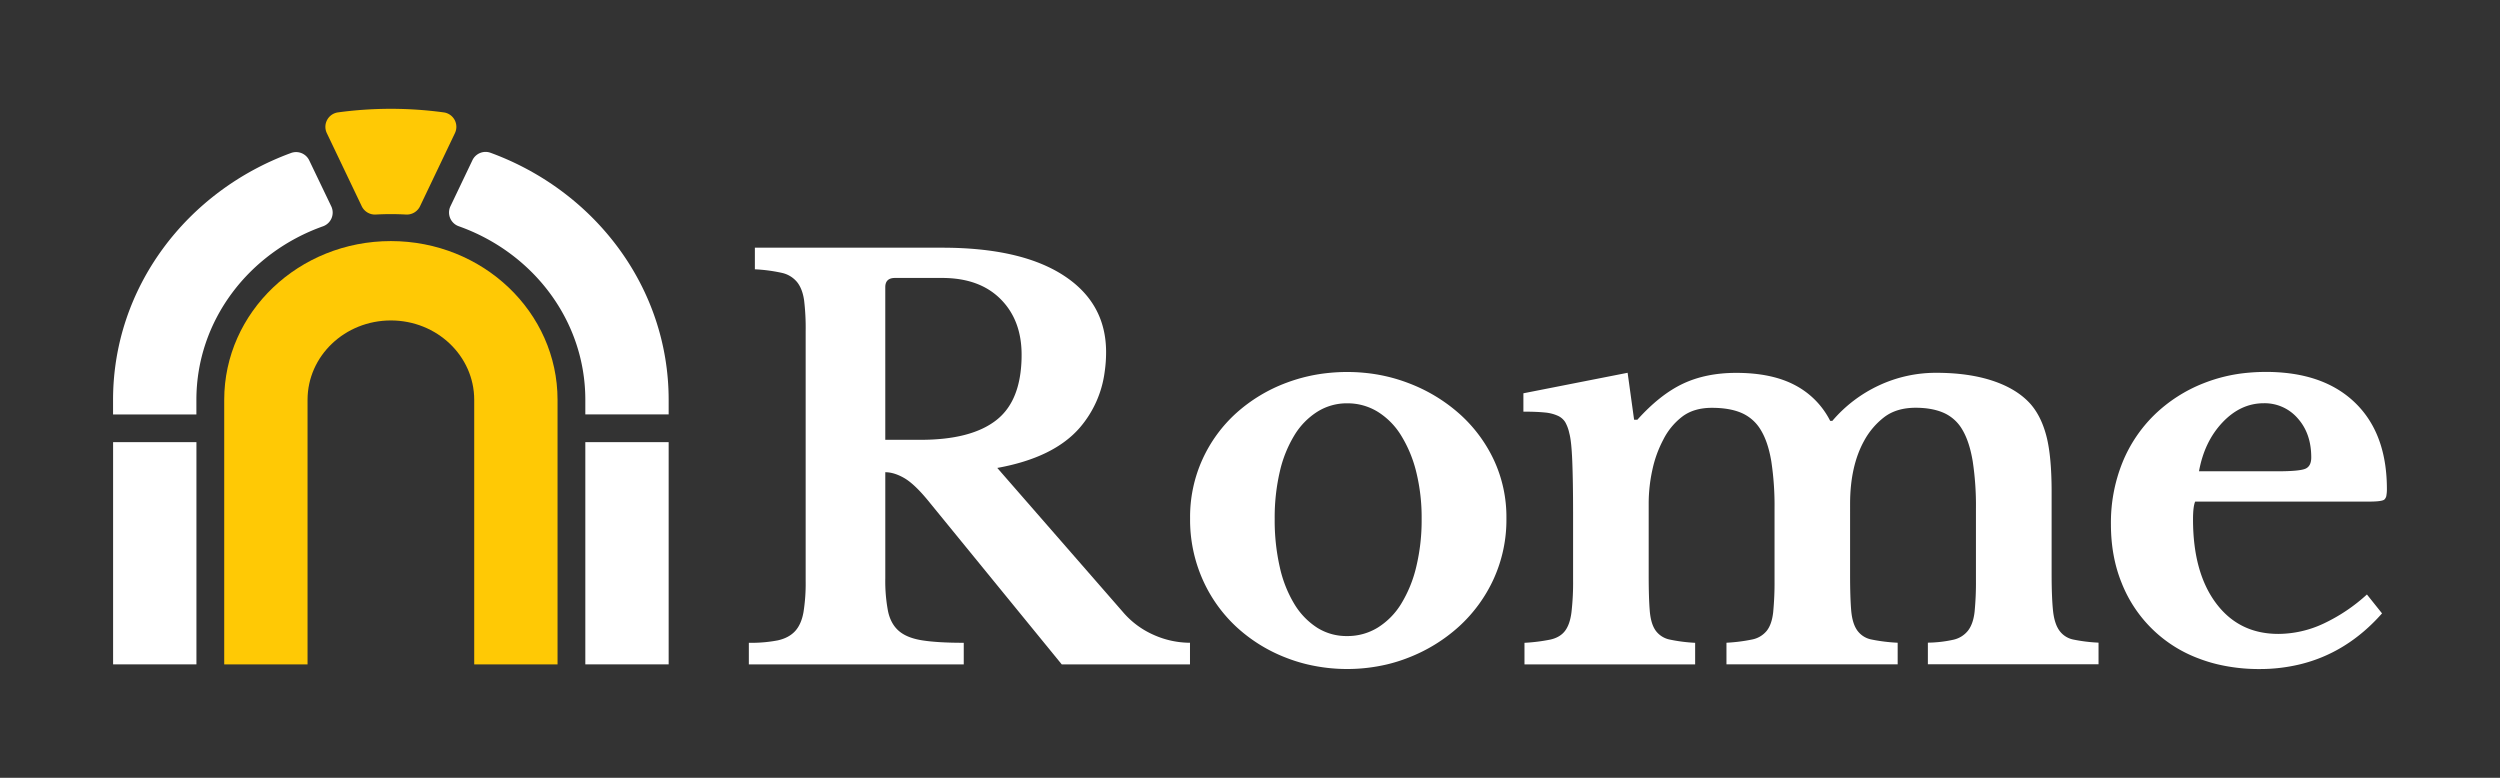 <svg id="Layer_1" data-name="Layer 1" xmlns="http://www.w3.org/2000/svg" viewBox="0 0 1620 504"><rect x="0" y="0" width="1620" height="504" fill="#333333" stroke="none"/><defs><style>.cls-1{fill:#fff;}.cls-2{fill:#ffc905;}</style></defs><title>logo_white_yellow</title><path class="cls-1" d="M214.64,133.66a9.43,9.43,0,0,1-5.38,13c-47.87,17-82,60.94-82,112.47v9.43h-54v-9.43c0-73,47.88-135.3,115.35-160a9.44,9.44,0,0,1,11.77,4.79Z"/><rect class="cls-1" x="73.29" y="286.51" width="54" height="144"/><path class="cls-1" d="M433.29,259.08v9.43h-54v-9.43c0-51.53-34.09-95.46-82-112.47a9.43,9.43,0,0,1-5.38-13l14.24-29.82A9.44,9.44,0,0,1,318,99.05C385.41,123.78,433.29,186.11,433.29,259.08Z"/><rect class="cls-1" x="379.29" y="286.51" width="54" height="144"/><path class="cls-2" d="M287.55,72.83a9.45,9.45,0,0,1,7.26,13.42l-2.59,5.42-20.05,42a9.51,9.51,0,0,1-9.12,5.35q-4.85-.27-9.76-.27c-3.27,0-6.53.09-9.76.27a9.49,9.49,0,0,1-9.11-5.35l-20.06-42-2.59-5.42A9.45,9.45,0,0,1,219,72.83a254.12,254.12,0,0,1,68.52,0Z"/><path class="cls-2" d="M361.29,259.08V430.51h-54V259.08c0-28.41-24.18-51.43-54-51.43s-54,23-54,51.43V430.51h-54V259.08c0-56.81,48.36-102.86,108-102.86S361.29,202.27,361.29,259.08Z"/><path class="cls-1" d="M747.58,411.4a55.48,55.48,0,0,1-20-14.9l-81.35-93.28q36.81-6.64,53.65-26.29a68.83,68.83,0,0,0,15.87-35.4,89.87,89.87,0,0,0,1-13.34q0-31.91-27.7-49.8t-78.56-17.88H489.16v14a104.37,104.37,0,0,1,17.35,2.28,17.66,17.66,0,0,1,10,6q3.5,4.38,4.56,11.92a149.6,149.6,0,0,1,1,19.81v162a118.07,118.07,0,0,1-1.41,20.16q-1.4,7.89-5.43,12.28t-11.22,6a90.74,90.74,0,0,1-18.76,1.57v14H624.51v-14q-16.83,0-26.83-1.57t-15.25-6.14q-5.26-4.56-7-12.8a104.11,104.11,0,0,1-1.76-21.21V306q5.61,0,12.1,3.68T601,323.91l87,106.6h83.11v-14A57.93,57.93,0,0,1,747.58,411.4ZM596.46,285h-22.8V186.11q0-6,6.31-6h30.5q24.21,0,37.88,13.67T662,229.94a88.36,88.36,0,0,1-.72,11.59q-2.68,20.53-15.59,30.66Q629.42,285,596.46,285Z"/><path class="cls-1" d="M967.94,297.87A93,93,0,0,0,945.54,268a106.16,106.16,0,0,0-32.9-19.77,107.89,107.89,0,0,0-28.55-6.65c-3.67-.36-7.39-.53-11.17-.53s-7.45.18-11.09.53A108.27,108.27,0,0,0,833.72,248a101.85,101.85,0,0,0-32.54,19.6,91.3,91.3,0,0,0-22,30.1,90.13,90.13,0,0,0-8,38.15,95.4,95.4,0,0,0,8,39.37,93.47,93.47,0,0,0,22,31,101,101,0,0,0,32.54,20.12,103.15,103.15,0,0,0,13.52,4.2,112.7,112.7,0,0,0,51.49,0,104.33,104.33,0,0,0,13.91-4.37,105.42,105.42,0,0,0,32.9-20.3,95.28,95.28,0,0,0,22.4-30.8,92.55,92.55,0,0,0,8.22-39.19A87.46,87.46,0,0,0,967.94,297.87Zm-50.22,69.47a82,82,0,0,1-9.8,24,46.92,46.92,0,0,1-15.23,15.4,37.29,37.29,0,0,1-19.77,5.42,35.51,35.51,0,0,1-19.42-5.42,47.11,47.11,0,0,1-14.7-15.23,78.78,78.78,0,0,1-9.45-23.8A136.37,136.37,0,0,1,826,336.2a131,131,0,0,1,3.32-30.63A79.11,79.11,0,0,1,838.8,282a46.51,46.51,0,0,1,14.87-15.22,35.79,35.79,0,0,1,19.25-5.43,37.3,37.3,0,0,1,19.77,5.43,46.92,46.92,0,0,1,15.23,15.4,82.25,82.25,0,0,1,9.8,23.62,122.82,122.82,0,0,1,3.5,30.45A128.6,128.6,0,0,1,917.72,367.34Z"/><path class="cls-1" d="M1343.43,414.41a14.64,14.64,0,0,1-9.1-6q-3.15-4.54-4-12.95t-.88-22.75V318.87q0-23.1-3.32-36.05t-10.33-21q-8.74-9.78-24.32-15t-36.57-5.24a87,87,0,0,0-37.45,8.22,89.08,89.08,0,0,0-30.1,22.92h-1.4a53.18,53.18,0,0,0-22.74-23.1q-15.06-8-38.15-8-19.6,0-34.47,7T1061,272h-2.1l-4.2-30.44-67.54,13.29v11.9q8.4,0,13.65.53a26.33,26.33,0,0,1,8.57,2.1,11,11,0,0,1,4.9,4.2,25.13,25.13,0,0,1,2.63,7.17q1.4,4.9,1.92,18.2t.53,33.25v43.39a168.09,168.09,0,0,1-1.05,21.18q-1,7.88-4.2,12.07t-9.45,5.6a114.49,114.49,0,0,1-16.8,2.1v14h110.59v-14a104.89,104.89,0,0,1-16.45-2.1,14.92,14.92,0,0,1-9.1-5.77q-3.15-4.38-3.85-12.78t-.7-23.1V326.57a101.63,101.63,0,0,1,2.45-22.4,74.92,74.92,0,0,1,7-19.25,43.14,43.14,0,0,1,12.43-15.05q7.51-5.6,19.07-5.6t19.25,3.33a27,27,0,0,1,12.42,11q4.72,7.71,6.83,20.3a191.3,191.3,0,0,1,2.1,30.8v45.84a202.08,202.08,0,0,1-.88,21.18q-.87,7.88-4.2,12.07a16.18,16.18,0,0,1-9.45,5.6,109.44,109.44,0,0,1-16.62,2.1v14h110.94v-14a111,111,0,0,1-17-2.1,14.73,14.73,0,0,1-9.28-6q-3.15-4.54-3.85-12.95t-.7-22.75V326.57q0-24.49,9.1-40.95a48.52,48.52,0,0,1,13.13-15.4q7.88-5.94,20.12-6,10.85,0,18.37,3.33a26.22,26.22,0,0,1,12.08,11q4.55,7.71,6.65,20.3a191.3,191.3,0,0,1,2.1,30.8v45.84a196.69,196.69,0,0,1-.88,21q-.87,7.71-4.2,12.08a16.61,16.61,0,0,1-9.45,5.95,80.09,80.09,0,0,1-16.62,1.92v14h110.59v-14A104.89,104.89,0,0,1,1343.43,414.41Z"/><path class="cls-1" d="M1546.42,308.65q-2.14-30.11-20.35-47.7-17.31-16.71-46.15-19.42-5.58-.54-11.6-.53t-11.5.53a103,103,0,0,0-28.92,6.82,96.38,96.38,0,0,0-31.85,20.48A90.85,90.85,0,0,0,1375.23,300a104.28,104.28,0,0,0-7.35,39.73q0,21,7,38.14a85.69,85.69,0,0,0,49.87,48.82,95.5,95.5,0,0,0,12.5,3.85,116,116,0,0,0,26.87,3,110.8,110.8,0,0,0,26.05-3q30.69-7.38,53.39-33.07l-9.79-12.25a112.42,112.42,0,0,1-28.18,18.9,69.51,69.51,0,0,1-29.22,6.65q-25.55,0-40.42-19.95t-14.87-54.24q0-8.4,1.4-11.55h112.69q8,0,9.79-1.23a4.48,4.48,0,0,0,1.46-3,21.37,21.37,0,0,0,.29-3.8Q1546.71,312.69,1546.42,308.65Zm-52.73-4.83q-4,1.57-18,1.58h-50.74q3.48-19.25,15.22-31.67t26.77-12.43a28.3,28.3,0,0,1,22,9.8q8.74,9.81,8.75,25.2C1497.72,300.27,1496.37,302.77,1493.69,303.82Z"/></svg>